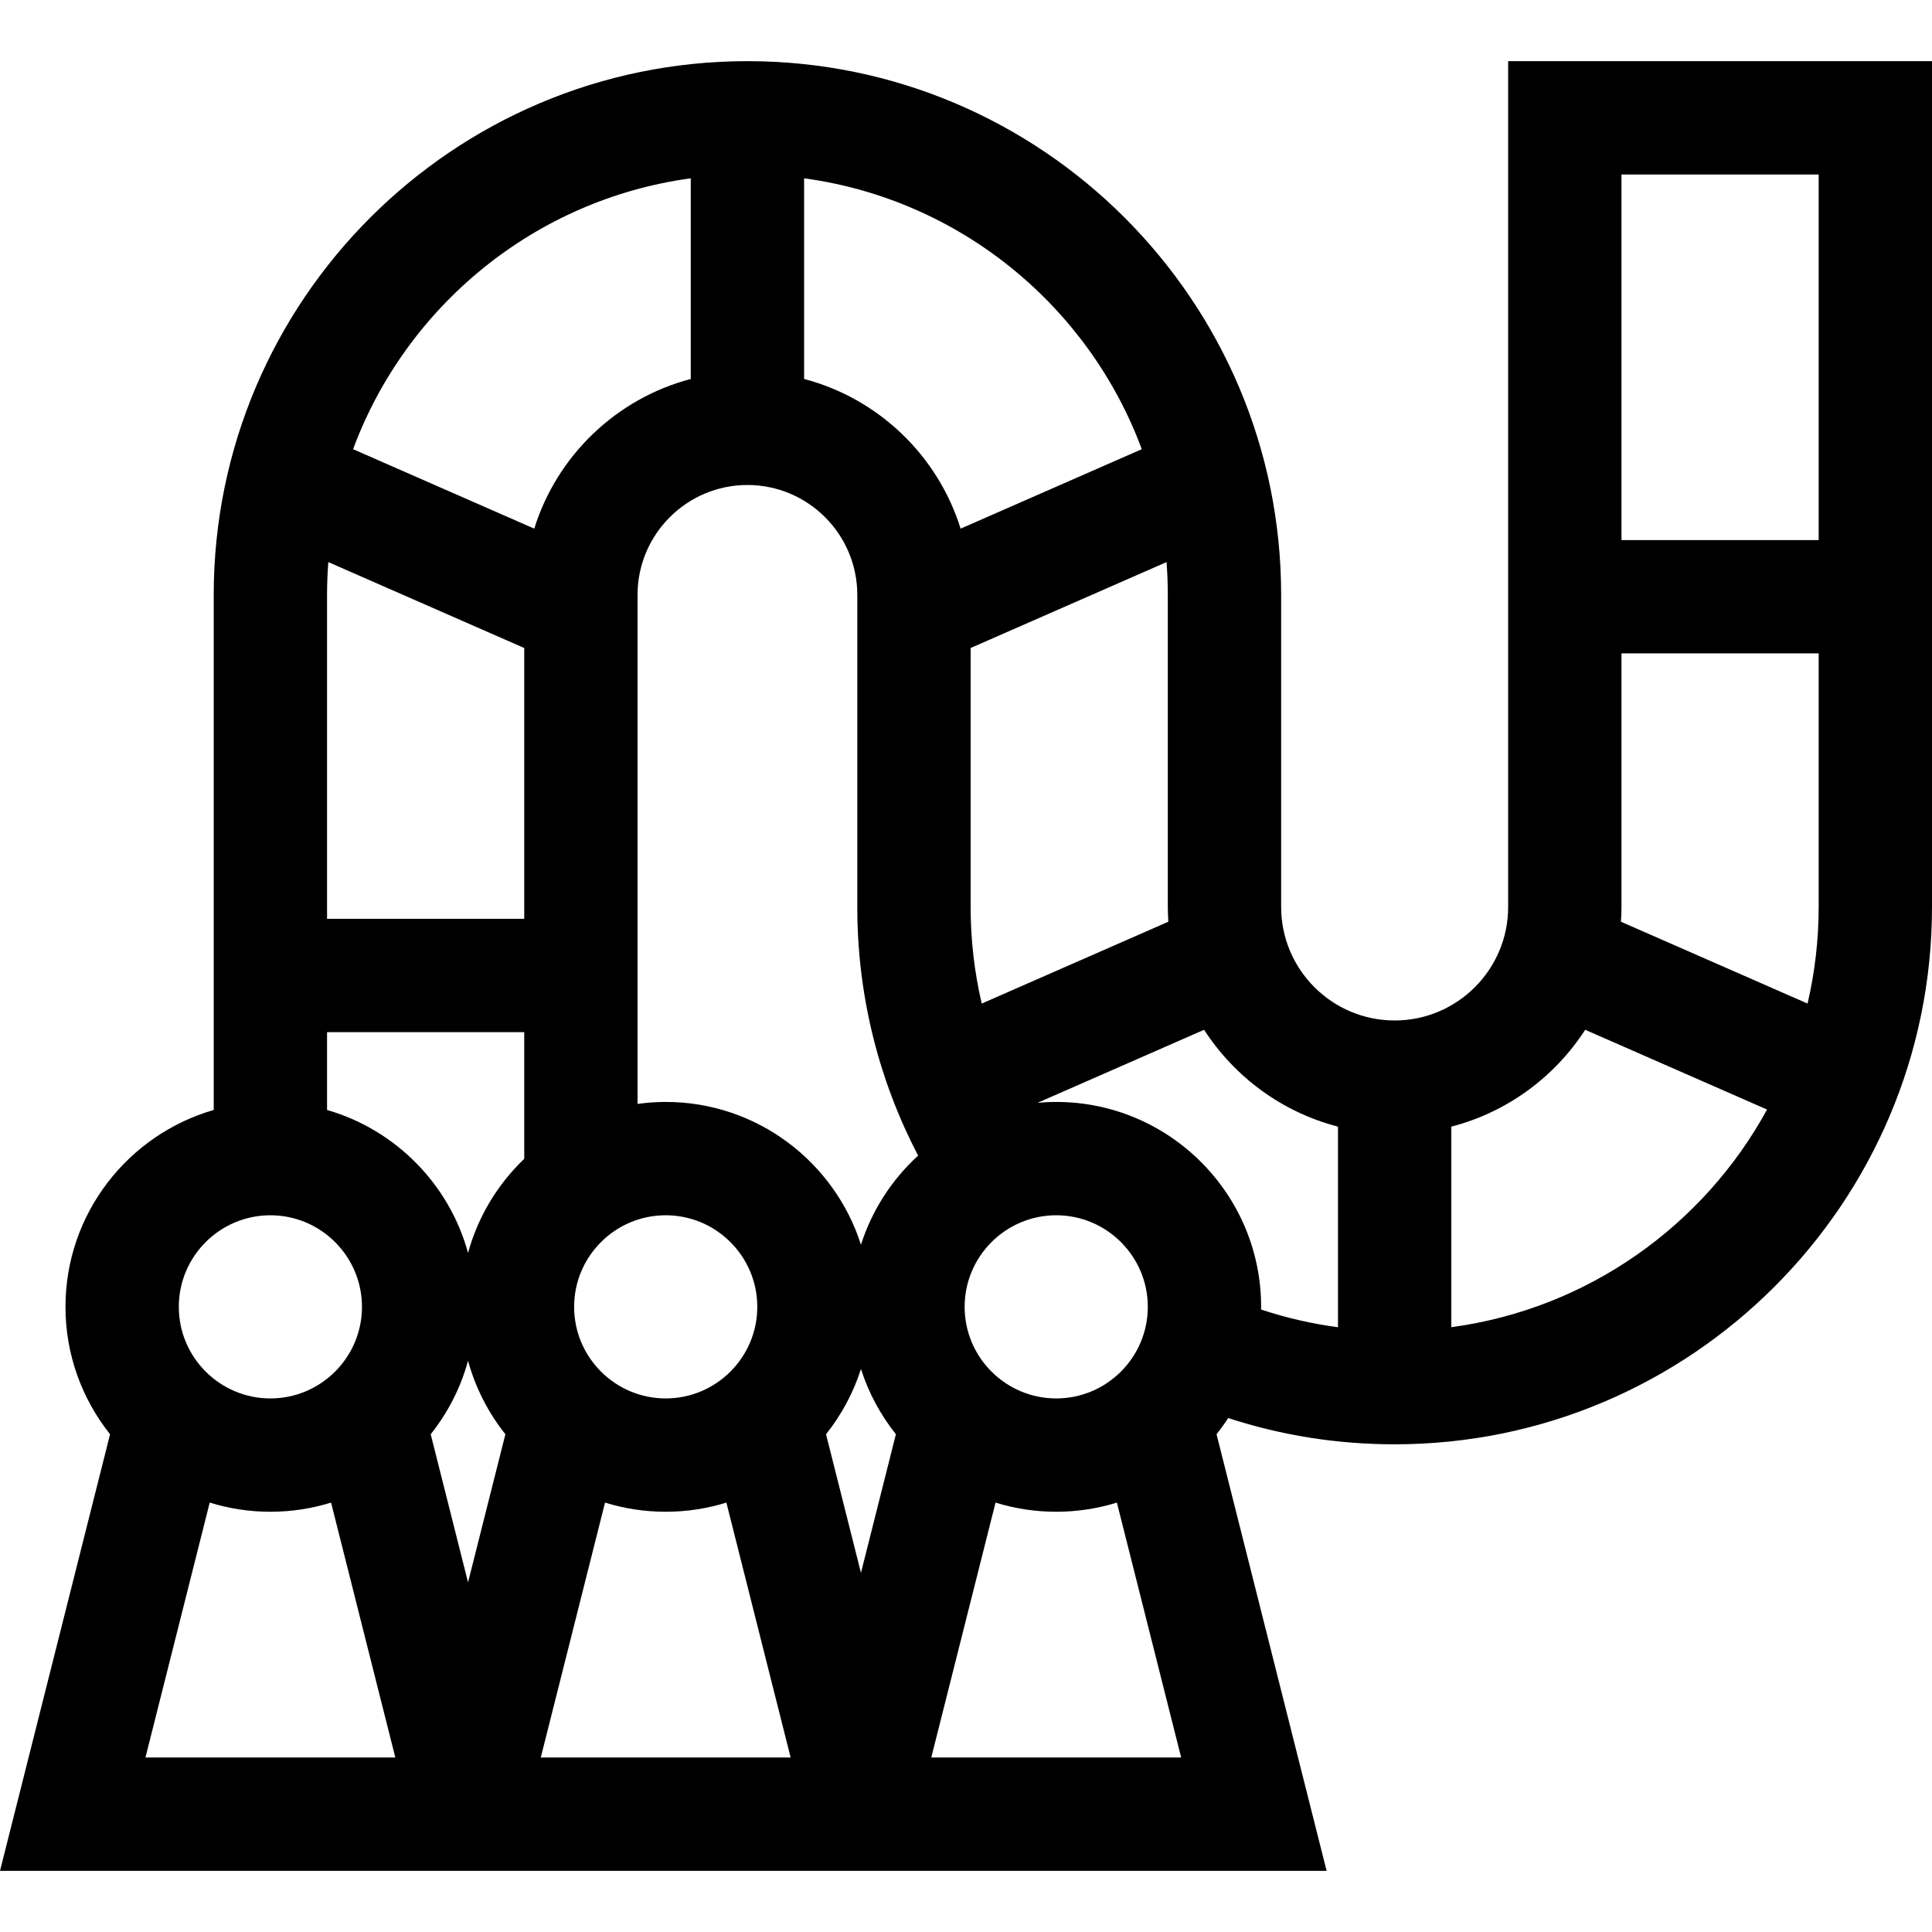 <svg id="Capa_1" enable-background="new 0 0 511.423 511.423" height="512" viewBox="0 0 511.423 511.423" width="512" xmlns="http://www.w3.org/2000/svg"><g><path d="m399.227 16.188v223.896c0 16.568-13.479 30.047-30.047 30.047s-30.048-13.479-30.048-30.047v-82.617c0-77.901-63.377-141.279-141.278-141.279s-141.28 63.377-141.28 141.278v136.356c-22.634 6.525-39.242 27.411-39.242 52.116 0 12.739 4.425 24.457 11.804 33.724l-29.136 115.573h351.169l-29.137-115.573c1.097-1.377 2.127-2.808 3.088-4.289 14.156 4.618 28.918 6.953 44.06 6.953 78.434 0 142.243-63.81 142.243-142.243v-223.895zm-90.095 141.278v82.617c0 1.314.058 2.614.141 3.908l-49.401 21.664c-1.936-8.316-2.935-16.883-2.935-25.572v-68.55l51.859-22.742c.221 2.863.336 5.756.336 8.675zm-29.538 164.23c13.368 0 24.243 10.875 24.243 24.243 0 13.367-10.875 24.242-24.243 24.242-13.367 0-24.242-10.875-24.242-24.242 0-13.368 10.875-24.243 24.242-24.243zm-66.74-274.494c41.218 5.579 75.343 33.806 89.387 71.705l-47.958 21.032c-6.02-19.341-21.733-34.447-41.429-39.621zm-141.28 274.494c13.367 0 24.242 10.875 24.242 24.243 0 13.367-10.875 24.242-24.242 24.242s-24.242-10.875-24.242-24.242c0-13.368 10.875-24.243 24.242-24.243zm-33.072 143.539 17.013-67.482c5.077 1.577 10.471 2.428 16.06 2.428s10.983-.851 16.061-2.428l17.012 67.482zm85.396-46.361-9.885-39.212c4.518-5.673 7.923-12.265 9.885-19.451 1.962 7.186 5.368 13.778 9.885 19.452zm14.873-112.118c-7.019 6.712-12.242 15.279-14.873 24.911-4.973-18.211-19.215-32.624-37.323-37.844v-20.606h52.196zm0-63.539h-52.197v-85.75c0-2.919.115-5.812.336-8.676l51.86 22.743v71.683zm-45.305-124.31c14.044-37.899 48.169-66.126 89.387-71.705v53.117c-19.695 5.174-35.408 20.279-41.429 39.62zm82.755 202.789c13.368 0 24.243 10.875 24.243 24.243 0 13.367-10.875 24.242-24.243 24.242-13.367 0-24.242-10.875-24.242-24.242 0-13.368 10.875-24.243 24.242-24.243zm-33.073 143.539 17.013-67.482c5.077 1.577 10.471 2.428 16.06 2.428s10.983-.851 16.061-2.428l17.012 67.482zm84.759-48.887-9.248-36.685c4.059-5.097 7.225-10.932 9.249-17.277 2.024 6.345 5.19 12.18 9.248 17.277zm.001-86.856c-6.982-21.893-27.509-37.796-51.687-37.796-2.528 0-5.013.188-7.45.524v-134.753c0-16.037 13.047-29.083 29.083-29.083s29.083 13.046 29.083 29.083v82.617c0 23.125 5.532 45.59 16.11 65.812-6.935 6.334-12.22 14.441-15.139 23.596zm18.613 135.743 17.013-67.482c5.077 1.577 10.471 2.428 16.06 2.428s10.983-.851 16.061-2.428l17.013 67.482zm107.659-113.897c-6.936-.921-13.734-2.491-20.361-4.693.003-.236.018-.469.018-.706 0-29.91-24.333-54.243-54.243-54.243-1.666 0-3.312.087-4.94.235l44.083-19.333c8.082 12.494 20.662 21.82 35.442 25.635v53.105zm30-.017v-53.088c14.781-3.815 27.36-13.141 35.441-25.635l48.14 21.111c-16.776 30.717-47.49 52.77-83.581 57.612zm97.243-111.238c0 8.794-1.019 17.353-2.941 25.57l-49.396-21.662c.083-1.293.141-2.594.141-3.908v-67.12h52.196zm0-97.12h-52.196v-96.775h52.196z"/></g></svg>
